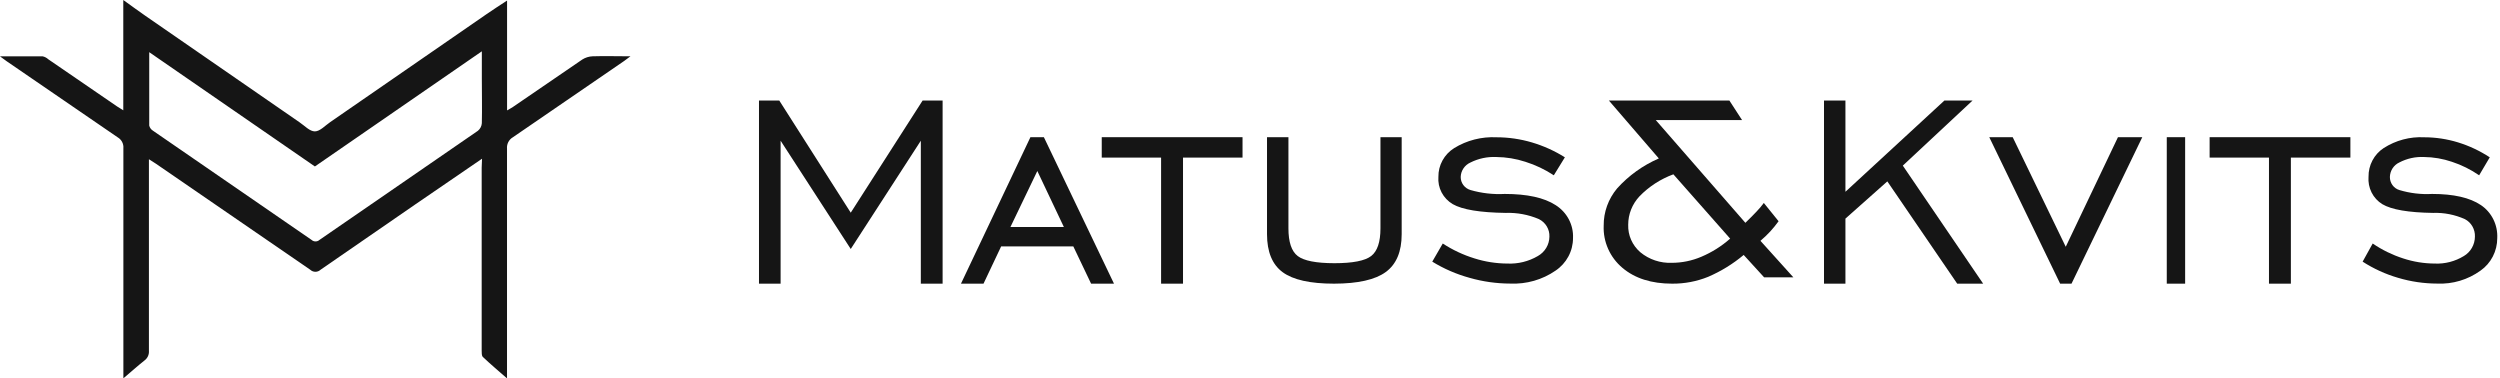 <svg width="185" height="28" viewBox="0 0 185 28" fill="none" xmlns="http://www.w3.org/2000/svg">
<path d="M35.671 11.745L30.717 15.136C28.381 16.752 26.045 18.349 23.721 19.961C23.618 20.058 23.482 20.112 23.34 20.112C23.198 20.112 23.061 20.058 22.959 19.961C19.148 17.337 15.338 14.719 11.527 12.107C11.39 12.013 11.245 11.926 11.02 11.783V12.397C11.02 16.918 11.02 21.438 11.02 25.958C11.031 26.095 11.007 26.233 10.95 26.358C10.892 26.483 10.804 26.592 10.693 26.674C10.19 27.073 9.713 27.503 9.13 27.996V27.435C9.13 21.945 9.13 16.455 9.13 10.966C9.144 10.807 9.112 10.649 9.038 10.508C8.965 10.366 8.853 10.248 8.715 10.167C5.96 8.284 3.22 6.4 0.473 4.517C0.347 4.43 0.225 4.34 0 4.17C1.143 4.17 2.149 4.17 3.163 4.17C3.315 4.205 3.456 4.279 3.571 4.385L8.665 7.877C8.791 7.963 8.921 8.039 9.123 8.163V0C9.717 0.426 10.228 0.802 10.75 1.164C14.568 3.793 18.371 6.42 22.159 9.045C22.54 9.301 22.921 9.726 23.302 9.723C23.683 9.719 24.064 9.289 24.445 9.029L35.999 1.051C36.475 0.723 36.963 0.407 37.523 0.041V8.171C37.721 8.054 37.843 7.994 37.953 7.918C39.664 6.747 41.383 5.564 43.09 4.404C43.318 4.259 43.581 4.177 43.852 4.166C44.744 4.136 45.636 4.166 46.653 4.166C46.432 4.332 46.314 4.426 46.192 4.509C43.448 6.393 40.705 8.276 37.95 10.16C37.805 10.245 37.688 10.37 37.612 10.518C37.536 10.667 37.504 10.834 37.519 11C37.519 16.459 37.519 21.918 37.519 27.375V28C36.864 27.424 36.281 26.938 35.732 26.414C35.637 26.324 35.644 26.098 35.644 25.936C35.644 21.428 35.644 16.92 35.644 12.412L35.671 11.745ZM11.043 3.861C11.043 5.745 11.043 7.519 11.043 9.293C11.081 9.45 11.179 9.585 11.317 9.67C15.242 12.372 19.156 15.067 23.058 17.754C23.137 17.826 23.241 17.866 23.349 17.866C23.457 17.866 23.561 17.826 23.641 17.754C27.548 15.059 31.456 12.367 35.366 9.677C35.45 9.608 35.519 9.522 35.569 9.426C35.619 9.33 35.648 9.224 35.656 9.116C35.682 8.009 35.656 6.901 35.656 5.794V3.797L23.302 12.318L11.043 3.861Z" fill="#151515"/>
<path d="M56.165 20.991V7.442H57.668L62.955 15.739L68.272 7.442H69.753V20.991H68.141V10.413L62.955 18.425L57.765 10.413V20.991H56.165Z" fill="#151515"/>
<path d="M71.112 20.991L76.251 10.152H77.247L82.435 20.991H80.741L79.426 18.235H74.084L72.78 20.991H71.112ZM74.771 16.8H78.727L76.762 12.654L74.771 16.8Z" fill="#151515"/>
<path d="M85.921 20.991V11.662H81.529V10.152H91.947V11.662H87.543V20.991H85.921Z" fill="#151515"/>
<path d="M93.759 10.152H95.344V16.899C95.344 17.911 95.572 18.593 96.029 18.945C96.486 19.297 97.39 19.474 98.741 19.477C100.102 19.477 101.011 19.299 101.468 18.945C101.925 18.59 102.154 17.908 102.154 16.899V10.152H103.724V17.329C103.724 18.62 103.333 19.552 102.551 20.126C101.769 20.7 100.492 20.988 98.719 20.991C96.953 20.991 95.686 20.708 94.916 20.142C94.147 19.576 93.761 18.639 93.759 17.329V10.152Z" fill="#151515"/>
<path d="M105.988 19.362L106.764 18.02C107.49 18.494 108.281 18.866 109.113 19.122C109.899 19.371 110.72 19.499 111.547 19.503C112.337 19.539 113.12 19.346 113.798 18.948C114.057 18.803 114.272 18.595 114.422 18.343C114.573 18.092 114.653 17.806 114.656 17.515C114.668 17.248 114.601 16.983 114.463 16.753C114.325 16.522 114.123 16.335 113.88 16.214C113.106 15.883 112.266 15.726 111.423 15.755C109.521 15.729 108.215 15.514 107.506 15.108C107.154 14.901 106.868 14.601 106.68 14.243C106.492 13.886 106.41 13.483 106.442 13.082C106.436 12.661 106.54 12.245 106.744 11.874C106.948 11.502 107.245 11.188 107.607 10.961C108.544 10.383 109.641 10.103 110.747 10.159C111.632 10.16 112.512 10.288 113.36 10.539C114.221 10.794 115.043 11.165 115.801 11.641L114.982 12.972C114.333 12.543 113.624 12.206 112.878 11.972C112.183 11.745 111.456 11.626 110.724 11.619C110.062 11.589 109.404 11.729 108.814 12.025C108.604 12.119 108.424 12.269 108.297 12.458C108.169 12.647 108.098 12.867 108.092 13.094C108.089 13.31 108.158 13.523 108.289 13.697C108.42 13.873 108.606 14.001 108.818 14.063C109.637 14.299 110.492 14.397 111.345 14.352C113.009 14.352 114.265 14.627 115.114 15.177C115.528 15.438 115.865 15.8 116.091 16.228C116.317 16.657 116.425 17.136 116.403 17.617C116.404 18.091 116.287 18.559 116.061 18.979C115.836 19.399 115.51 19.759 115.11 20.027C114.134 20.701 112.957 21.038 111.764 20.985C110.743 20.983 109.728 20.84 108.748 20.559C107.774 20.292 106.845 19.888 105.988 19.362Z" fill="#151515"/>
<path d="M131.615 16.371C131.424 16.634 131.219 16.887 130.999 17.128C130.771 17.373 130.529 17.604 130.273 17.821L132.711 20.525H130.547L129.033 18.866C128.244 19.527 127.36 20.072 126.408 20.483C125.563 20.826 124.656 20.998 123.74 20.991C122.209 20.991 120.981 20.601 120.058 19.82C119.602 19.435 119.24 18.955 119.001 18.415C118.761 17.876 118.649 17.291 118.673 16.704C118.662 15.698 119.014 14.72 119.668 13.94C120.52 12.994 121.572 12.239 122.753 11.725L119.06 7.442H127.976L128.912 8.885H122.527L129.158 16.488C129.512 16.145 129.786 15.869 129.981 15.659C130.176 15.451 130.371 15.235 130.523 15.019L131.615 16.371ZM128.031 17.658L123.83 12.899C122.878 13.251 122.02 13.807 121.322 14.527C120.783 15.103 120.485 15.854 120.487 16.632C120.474 17.014 120.547 17.395 120.702 17.746C120.857 18.098 121.09 18.412 121.384 18.666C122.034 19.205 122.87 19.485 123.725 19.449C124.471 19.446 125.209 19.294 125.893 19.003C126.677 18.672 127.399 18.218 128.031 17.658Z" fill="#151515"/>
<path d="M134.976 20.991V7.442H136.562V14.191L143.883 7.442H145.967L140.808 12.256L146.753 20.991H144.833L139.663 13.422L136.562 16.177V20.991H134.976Z" fill="#151515"/>
<path d="M153.292 20.991H152.45L147.206 10.152H148.94L152.865 18.261L156.729 10.152H158.529L153.292 20.991Z" fill="#151515"/>
<path d="M161.7 10.152H160.341V20.991H161.7V10.152Z" fill="#151515"/>
<path d="M167.904 20.991V11.662H163.512V10.152H173.929V11.662H169.525V20.991H167.904Z" fill="#151515"/>
<path d="M174.835 19.362L175.579 18.02C176.275 18.494 177.033 18.865 177.831 19.122C178.585 19.371 179.372 19.499 180.164 19.503C180.921 19.539 181.672 19.346 182.322 18.948C182.57 18.803 182.776 18.595 182.92 18.343C183.064 18.092 183.142 17.806 183.144 17.515C183.156 17.248 183.091 16.983 182.959 16.753C182.827 16.522 182.633 16.335 182.4 16.215C181.658 15.883 180.854 15.726 180.045 15.755C178.224 15.729 176.972 15.514 176.29 15.108C175.952 14.901 175.678 14.602 175.498 14.244C175.317 13.886 175.239 13.483 175.271 13.082C175.265 12.661 175.364 12.245 175.56 11.874C175.755 11.503 176.04 11.188 176.387 10.961C177.285 10.383 178.337 10.103 179.397 10.159C180.246 10.16 181.089 10.288 181.902 10.539C182.728 10.794 183.515 11.165 184.242 11.642L183.457 12.972C182.834 12.543 182.155 12.206 181.44 11.972C180.774 11.746 180.077 11.626 179.375 11.619C178.74 11.589 178.109 11.729 177.544 12.025C177.342 12.119 177.171 12.269 177.048 12.458C176.926 12.647 176.858 12.867 176.852 13.094C176.849 13.311 176.916 13.524 177.042 13.698C177.169 13.873 177.347 14.002 177.552 14.063C178.337 14.299 179.156 14.397 179.974 14.352C181.569 14.352 182.773 14.627 183.587 15.177C183.979 15.441 184.297 15.805 184.509 16.233C184.721 16.661 184.82 17.138 184.797 17.617C184.798 18.092 184.686 18.559 184.47 18.979C184.254 19.399 183.941 19.759 183.557 20.027C182.622 20.701 181.493 21.038 180.35 20.985C179.371 20.983 178.398 20.84 177.459 20.559C176.533 20.29 175.65 19.887 174.835 19.362Z" fill="#151515"/>
</svg>
